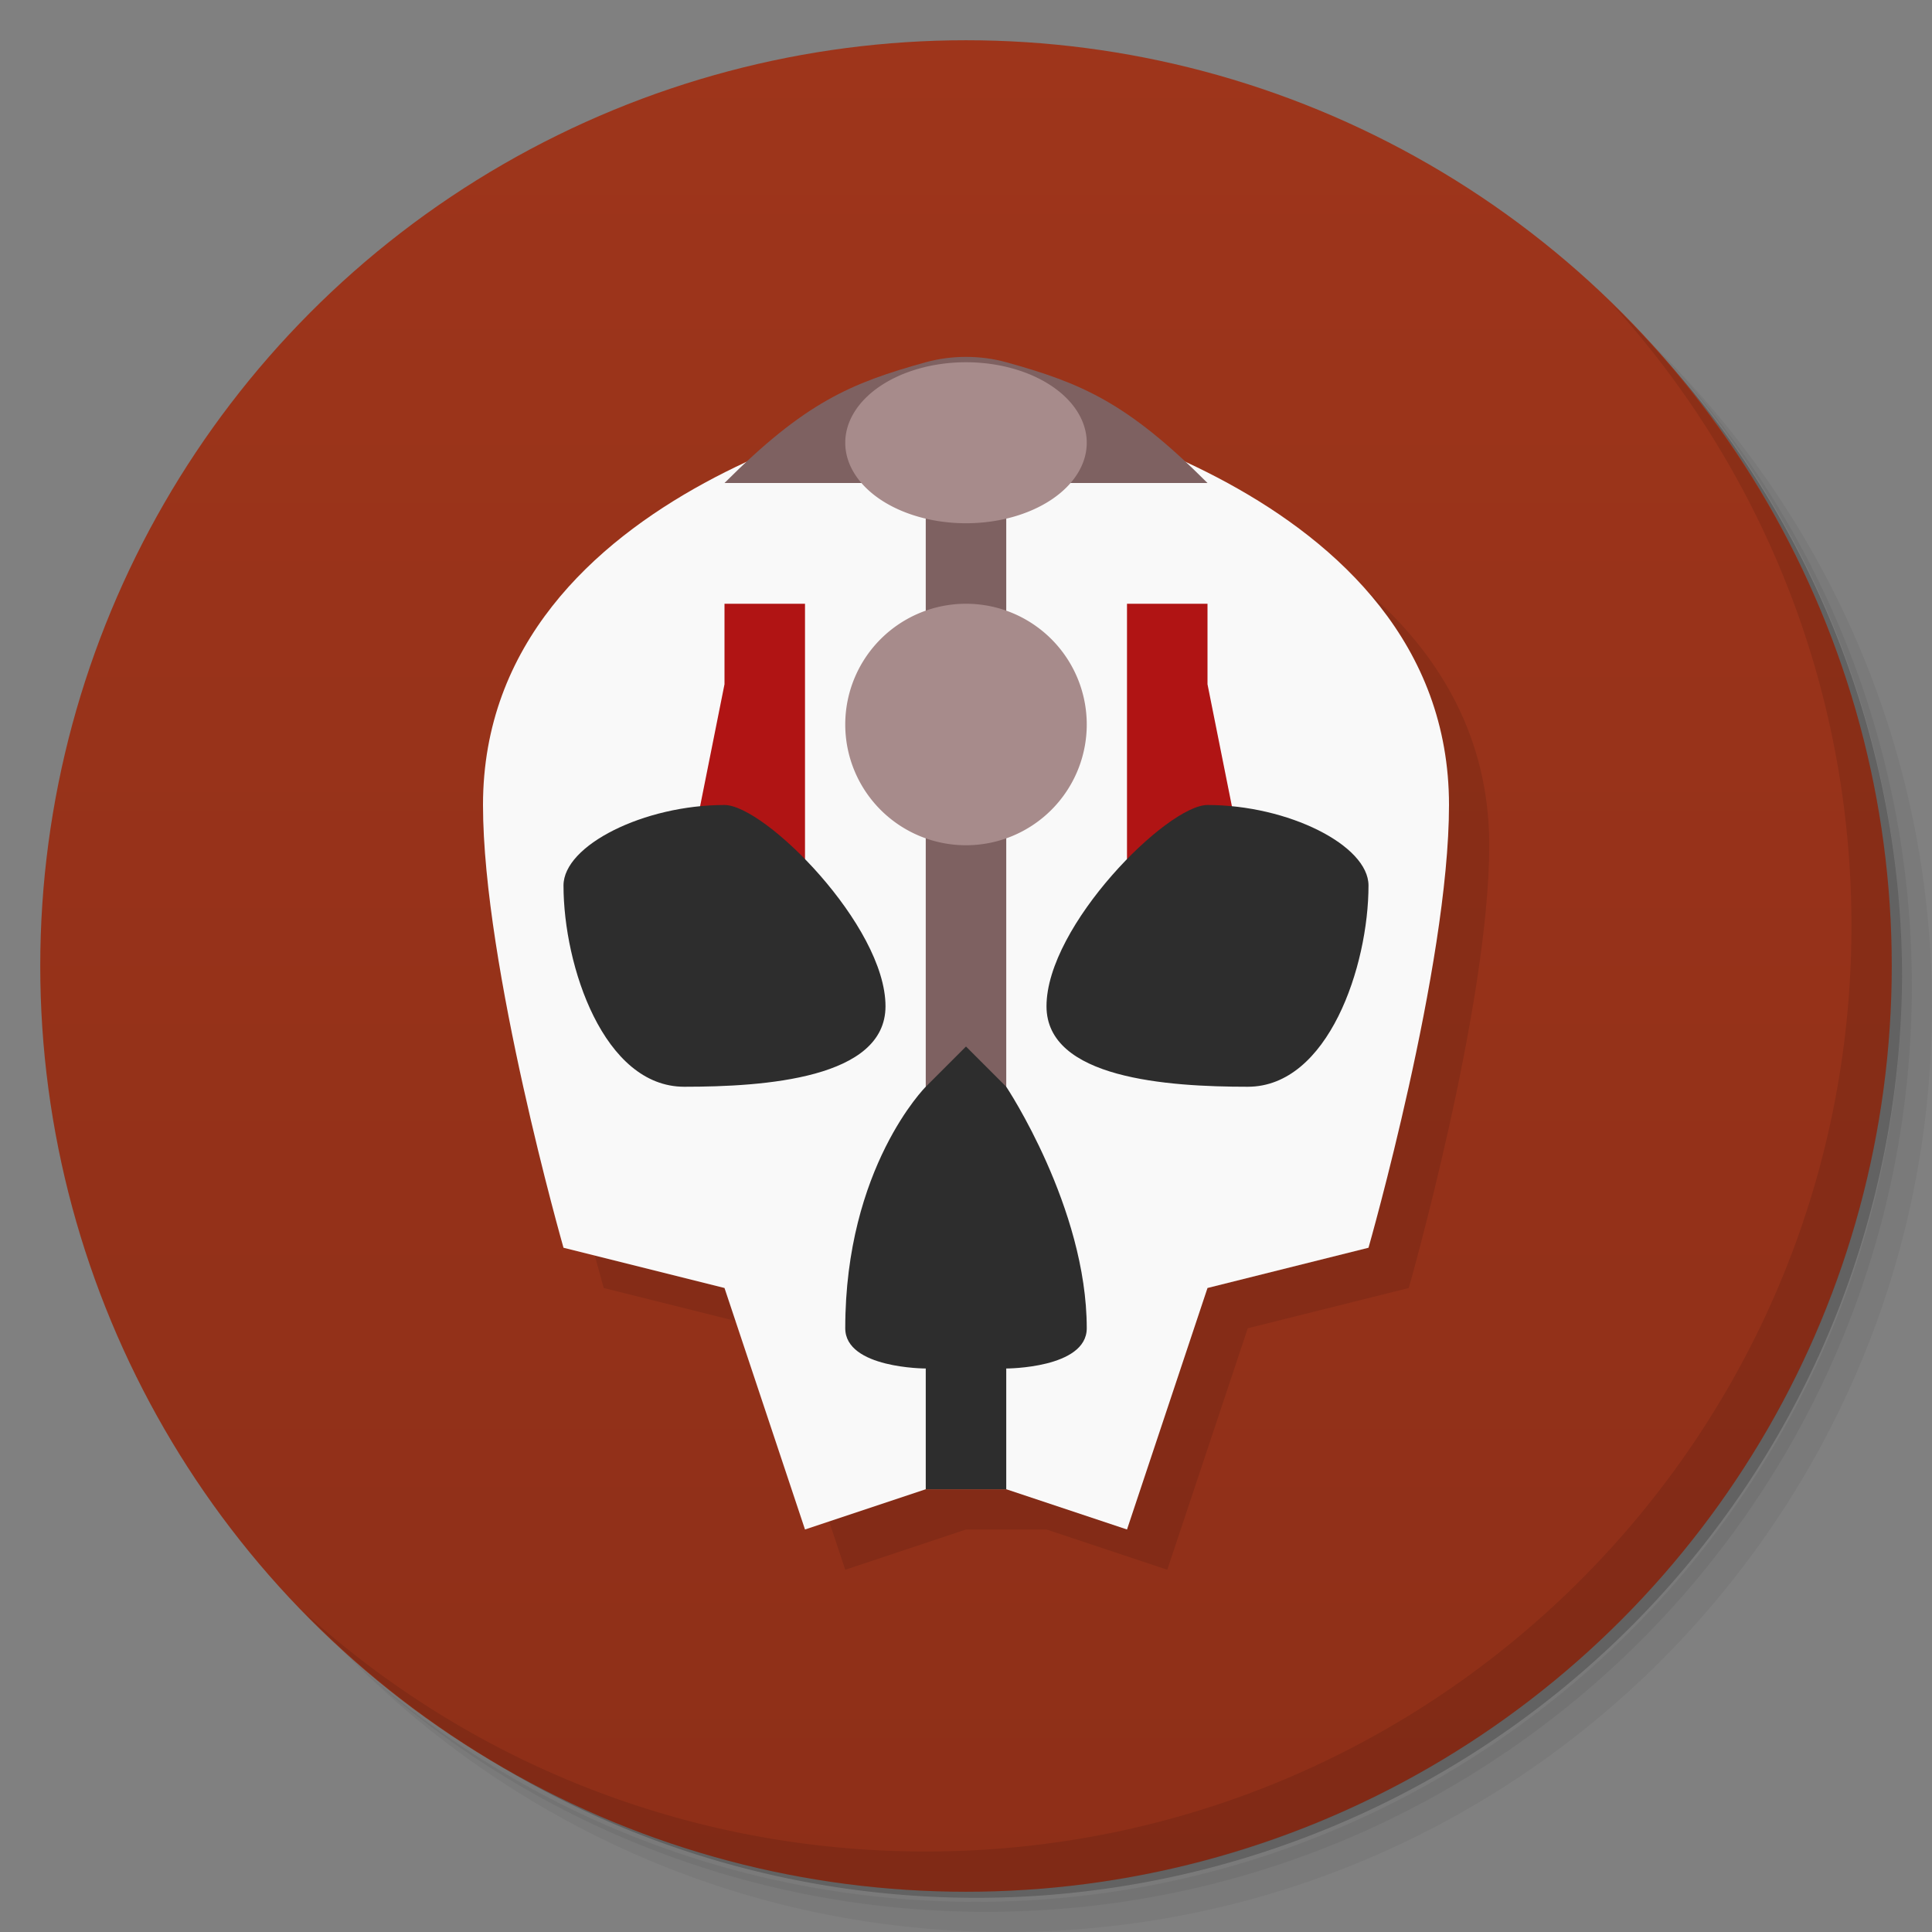 <svg version="1.1" viewBox="0 0 48 48" xmlns="http://www.w3.org/2000/svg">
 <rect x="0" y="0" width="48" height="48" fill="#808080" stroke="none"/>
 <defs>
  <linearGradient id="bg" x2="0" y1="1" y2="47" gradientUnits="userSpaceOnUse">
   <stop style="stop-color:#9e351b" offset="0"/>
   <stop style="stop-color:#8e2f18" offset="1"/>
  </linearGradient>
 </defs>
 <path d="m36.31 5c5.859 4.062 9.688 10.831 9.688 18.5 0 12.426-10.07 22.5-22.5 22.5-7.669 0-14.438-3.828-18.5-9.688 1.037 1.822 2.306 3.499 3.781 4.969 4.085 3.712 9.514 5.969 15.469 5.969 12.703 0 23-10.298 23-23 0-5.954-2.256-11.384-5.969-15.469-1.469-1.475-3.147-2.744-4.969-3.781zm4.969 3.781c3.854 4.113 6.219 9.637 6.219 15.719 0 12.703-10.297 23-23 23-6.081 0-11.606-2.364-15.719-6.219 4.16 4.144 9.883 6.719 16.219 6.719 12.703 0 23-10.298 23-23 0-6.335-2.575-12.06-6.719-16.219z" style="opacity:.05"/>
 <path d="m41.28 8.781c3.712 4.085 5.969 9.514 5.969 15.469 0 12.703-10.297 23-23 23-5.954 0-11.384-2.256-15.469-5.969 4.113 3.854 9.637 6.219 15.719 6.219 12.703 0 23-10.298 23-23 0-6.081-2.364-11.606-6.219-15.719z" style="opacity:.1"/>
 <path d="m31.25 2.375c8.615 3.154 14.75 11.417 14.75 21.13 0 12.426-10.07 22.5-22.5 22.5-9.708 0-17.971-6.135-21.12-14.75a23 23 0 0 0 44.875-7 23 23 0 0 0-16-21.875z" style="opacity:.2"/>
 <circle cx="24" cy="24" r="23" style="fill:url(#bg)"/>
 <path d="m40.03 7.531c3.712 4.084 5.969 9.514 5.969 15.469 0 12.703-10.297 23-23 23-5.954 0-11.384-2.256-15.469-5.969 4.178 4.291 10.01 6.969 16.469 6.969 12.703 0 23-10.298 23-23 0-6.462-2.677-12.291-6.969-16.469z" style="opacity:.1"/>
 <path d="m25 9.867c-0.339 0-0.679 0.044-1 0.133-1.666 0.461-2.772 0.955-4.396 2.451-3.064 1.407-6.604 4.01-6.604 8.549 0 4 2 11 2 11l4 1 2 6 3-1h2l3 1 2-6 4-1s2-7 2-11c0-4.539-3.539-7.142-6.604-8.549-1.624-1.496-2.731-1.99-4.396-2.451-0.321-0.089-0.661-0.133-1-0.133z" style="opacity:.1"/>
 <path d="m24 9.867c-0.339 0-0.679 0.044-1 0.133 0 0-11 2-11 10 0 4 2 11 2 11l4 1 2 6 3-1h2l3 1 2-6 4-1s2-7 2-11c0-8-11-10-11-10-0.321-0.089-0.661-0.133-1-0.133z" style="fill:#f9f9f9"/>
 <path d="m18 15v2l-1 5h3v-7zm10 0v7h3l-1-5v-2z" style="fill:#b01414"/>
 <path d="m23 27h2v-15h5c-2-2-3.127-2.481-5-3-0.642-0.178-1.357-0.178-2 0-1.873 0.519-3 1-5 3h5z" style="fill:#7e6161"/>
 <path d="m24 9a3 2 0 0 0-3 2 3 2 0 0 0 3 2 3 2 0 0 0 3-2 3 2 0 0 0-3-2zm0 6a3 3 0 0 0-3 3 3 3 0 0 0 3 3 3 3 0 0 0 3-3 3 3 0 0 0-3-3z" style="fill:#a78b8b;paint-order:stroke fill markers"/>
 <path d="m18 20c-2 0-4 1-4 2 0 2 1 5 3 5s5-0.205 5-2c0-2-3-5-4-5zm12 0c-1 0-4 3-4 5 0 1.795 3 2 5 2s3-3 3-5c0-1-2-2-4-2zm-6 6-1 1s-2 2-2 6c0 1 2 1 2 1v3h2v-3s2 0 2-1c0-3-2-6-2-6z" style="fill:#2d2d2d"/>
</svg>
